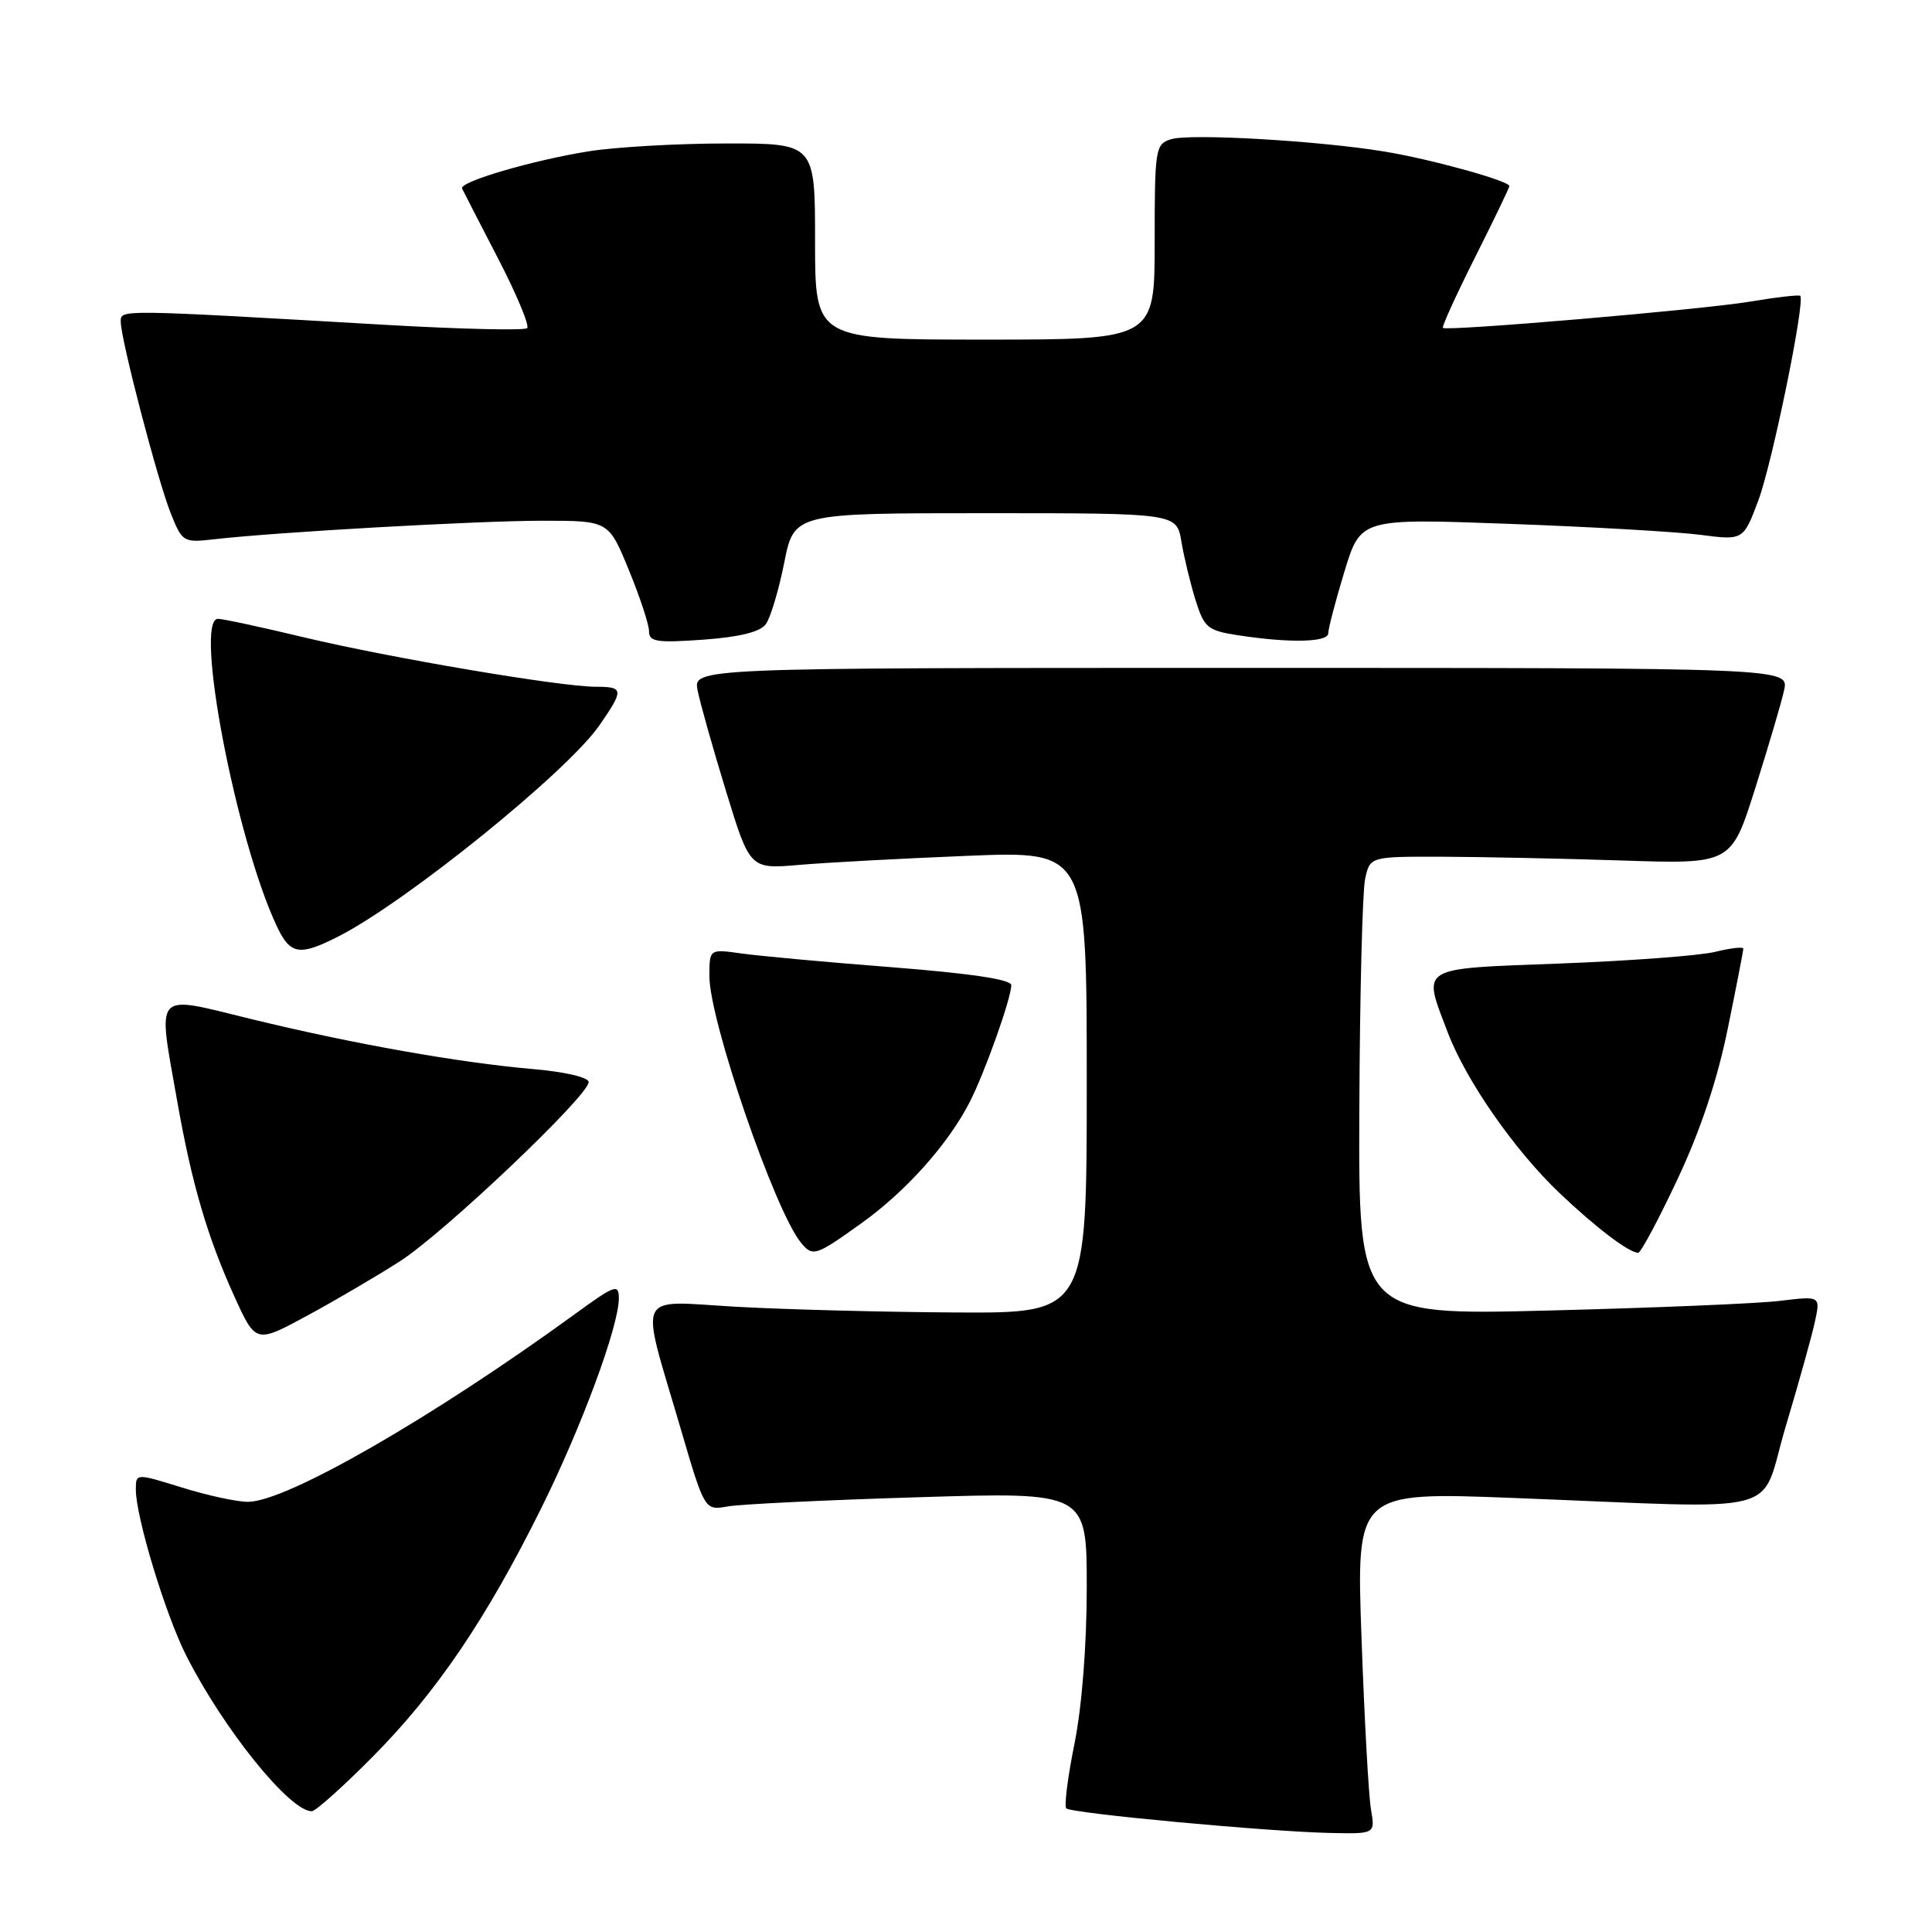 <?xml version="1.0" encoding="UTF-8" standalone="no"?>
<!DOCTYPE svg PUBLIC "-//W3C//DTD SVG 1.1//EN" "http://www.w3.org/Graphics/SVG/1.1/DTD/svg11.dtd" >
<svg xmlns="http://www.w3.org/2000/svg" xmlns:xlink="http://www.w3.org/1999/xlink" version="1.1" viewBox="0 0 256 256">
 <g >
 <path fill="currentColor"
d=" M 181.66 239.75 C 181.35 237.96 180.79 227.76 180.41 217.09 C 179.71 197.68 179.71 197.68 200.61 198.49 C 237.48 199.92 233.00 201.10 236.62 189.00 C 238.35 183.22 240.09 176.98 240.49 175.11 C 241.22 171.72 241.22 171.72 235.86 172.37 C 232.91 172.73 219.14 173.30 205.25 173.65 C 180.00 174.29 180.00 174.29 180.12 146.89 C 180.18 131.83 180.53 118.15 180.88 116.50 C 181.52 113.50 181.52 113.50 191.01 113.52 C 196.23 113.54 207.00 113.76 214.95 114.02 C 229.40 114.50 229.40 114.50 232.57 104.47 C 234.31 98.96 236.04 93.11 236.40 91.47 C 237.05 88.50 237.05 88.50 164.45 88.50 C 91.85 88.50 91.85 88.50 92.44 91.50 C 92.77 93.15 94.46 99.15 96.20 104.83 C 99.37 115.17 99.37 115.17 105.93 114.60 C 109.55 114.29 119.59 113.75 128.25 113.40 C 144.00 112.76 144.00 112.76 144.00 143.38 C 144.00 174.00 144.00 174.00 126.75 173.91 C 117.26 173.86 104.18 173.52 97.67 173.16 C 83.96 172.39 84.74 170.70 90.20 189.33 C 93.37 200.15 93.37 200.15 96.43 199.61 C 98.12 199.31 109.51 198.76 121.75 198.39 C 144.00 197.70 144.00 197.70 144.00 210.33 C 144.00 218.01 143.36 226.12 142.38 231.02 C 141.48 235.46 140.99 239.33 141.29 239.62 C 141.95 240.28 168.19 242.72 176.36 242.88 C 182.22 243.00 182.22 243.00 181.66 239.75 Z  M 49.41 232.75 C 57.83 224.25 64.41 214.55 71.64 200.00 C 77.04 189.15 82.00 175.74 82.00 172.02 C 82.00 170.08 81.47 170.27 76.25 174.07 C 57.25 187.89 37.91 199.00 32.86 199.00 C 31.38 199.00 27.44 198.15 24.09 197.10 C 18.00 195.21 18.00 195.21 18.00 197.37 C 18.00 201.01 21.90 213.87 24.66 219.34 C 29.59 229.09 38.38 240.00 41.31 240.00 C 41.81 240.00 45.46 236.74 49.41 232.75 Z  M 53.00 167.12 C 58.88 163.34 78.00 145.18 78.00 143.38 C 78.00 142.76 74.90 142.03 70.75 141.67 C 60.90 140.82 46.77 138.32 33.25 135.02 C 20.18 131.83 20.87 131.06 23.49 145.96 C 25.40 156.78 27.47 163.89 31.04 171.75 C 33.89 178.02 33.89 178.02 40.69 174.34 C 44.44 172.31 49.98 169.06 53.00 167.12 Z  M 114.15 162.08 C 120.02 157.88 125.61 151.63 128.46 146.09 C 130.46 142.22 134.00 132.27 134.00 130.54 C 134.00 129.79 128.68 128.99 118.25 128.17 C 109.59 127.50 100.59 126.67 98.25 126.34 C 94.00 125.74 94.00 125.74 94.00 129.36 C 94.00 135.24 102.69 160.51 106.14 164.67 C 107.71 166.56 108.06 166.44 114.15 162.08 Z  M 222.28 156.25 C 225.32 149.79 227.56 143.07 228.93 136.34 C 230.07 130.76 231.00 125.97 231.00 125.70 C 231.00 125.43 229.31 125.62 227.25 126.13 C 225.19 126.63 215.96 127.32 206.75 127.67 C 187.76 128.39 188.47 127.95 191.83 136.79 C 194.26 143.19 200.69 152.43 206.66 158.10 C 211.45 162.66 215.86 166.00 217.07 166.00 C 217.42 166.00 219.76 161.61 222.28 156.25 Z  M 44.85 124.08 C 53.90 119.46 75.16 102.27 79.42 96.12 C 82.69 91.39 82.66 91.00 78.96 91.00 C 74.27 91.00 51.66 87.17 40.28 84.45 C 34.66 83.10 29.53 82.00 28.88 82.00 C 25.67 82.00 31.28 111.31 36.69 122.75 C 38.47 126.52 39.68 126.71 44.85 124.08 Z  M 101.48 82.70 C 102.09 81.86 103.19 78.20 103.91 74.58 C 105.22 68.00 105.22 68.00 130.56 68.00 C 155.91 68.00 155.91 68.00 156.54 71.75 C 156.88 73.81 157.73 77.30 158.41 79.50 C 159.57 83.19 160.00 83.55 164.08 84.18 C 170.95 85.23 176.00 85.11 176.00 83.91 C 176.00 83.30 176.96 79.63 178.14 75.75 C 180.29 68.69 180.29 68.69 199.89 69.41 C 210.68 69.80 222.09 70.46 225.25 70.86 C 231.00 71.61 231.00 71.61 233.00 66.28 C 234.83 61.37 239.23 39.89 238.54 39.20 C 238.37 39.04 235.37 39.38 231.87 39.97 C 225.61 41.02 191.80 43.91 191.19 43.45 C 191.02 43.32 192.93 39.12 195.44 34.12 C 197.95 29.13 200.00 24.87 200.00 24.66 C 200.00 23.97 189.64 21.10 183.50 20.09 C 174.73 18.64 157.66 17.66 155.16 18.45 C 153.09 19.10 153.00 19.70 153.00 32.07 C 153.00 45.00 153.00 45.00 130.50 45.00 C 108.00 45.00 108.00 45.00 108.00 32.00 C 108.00 19.00 108.00 19.00 96.25 19.01 C 89.79 19.01 81.58 19.48 78.00 20.05 C 70.53 21.25 60.83 24.09 61.23 24.98 C 61.38 25.31 63.52 29.47 65.98 34.22 C 68.45 38.98 70.19 43.15 69.85 43.48 C 69.52 43.81 61.20 43.62 51.37 43.06 C 15.40 40.98 16.00 40.99 16.00 42.63 C 16.00 44.96 20.88 63.66 22.63 68.03 C 24.15 71.83 24.30 71.92 28.35 71.46 C 36.54 70.51 63.33 69.00 71.90 69.00 C 80.65 69.00 80.65 69.00 83.32 75.52 C 84.80 79.11 86.00 82.77 86.00 83.65 C 86.00 85.04 87.03 85.20 93.17 84.76 C 98.01 84.41 100.72 83.74 101.48 82.70 Z "/>
</g>
</svg>